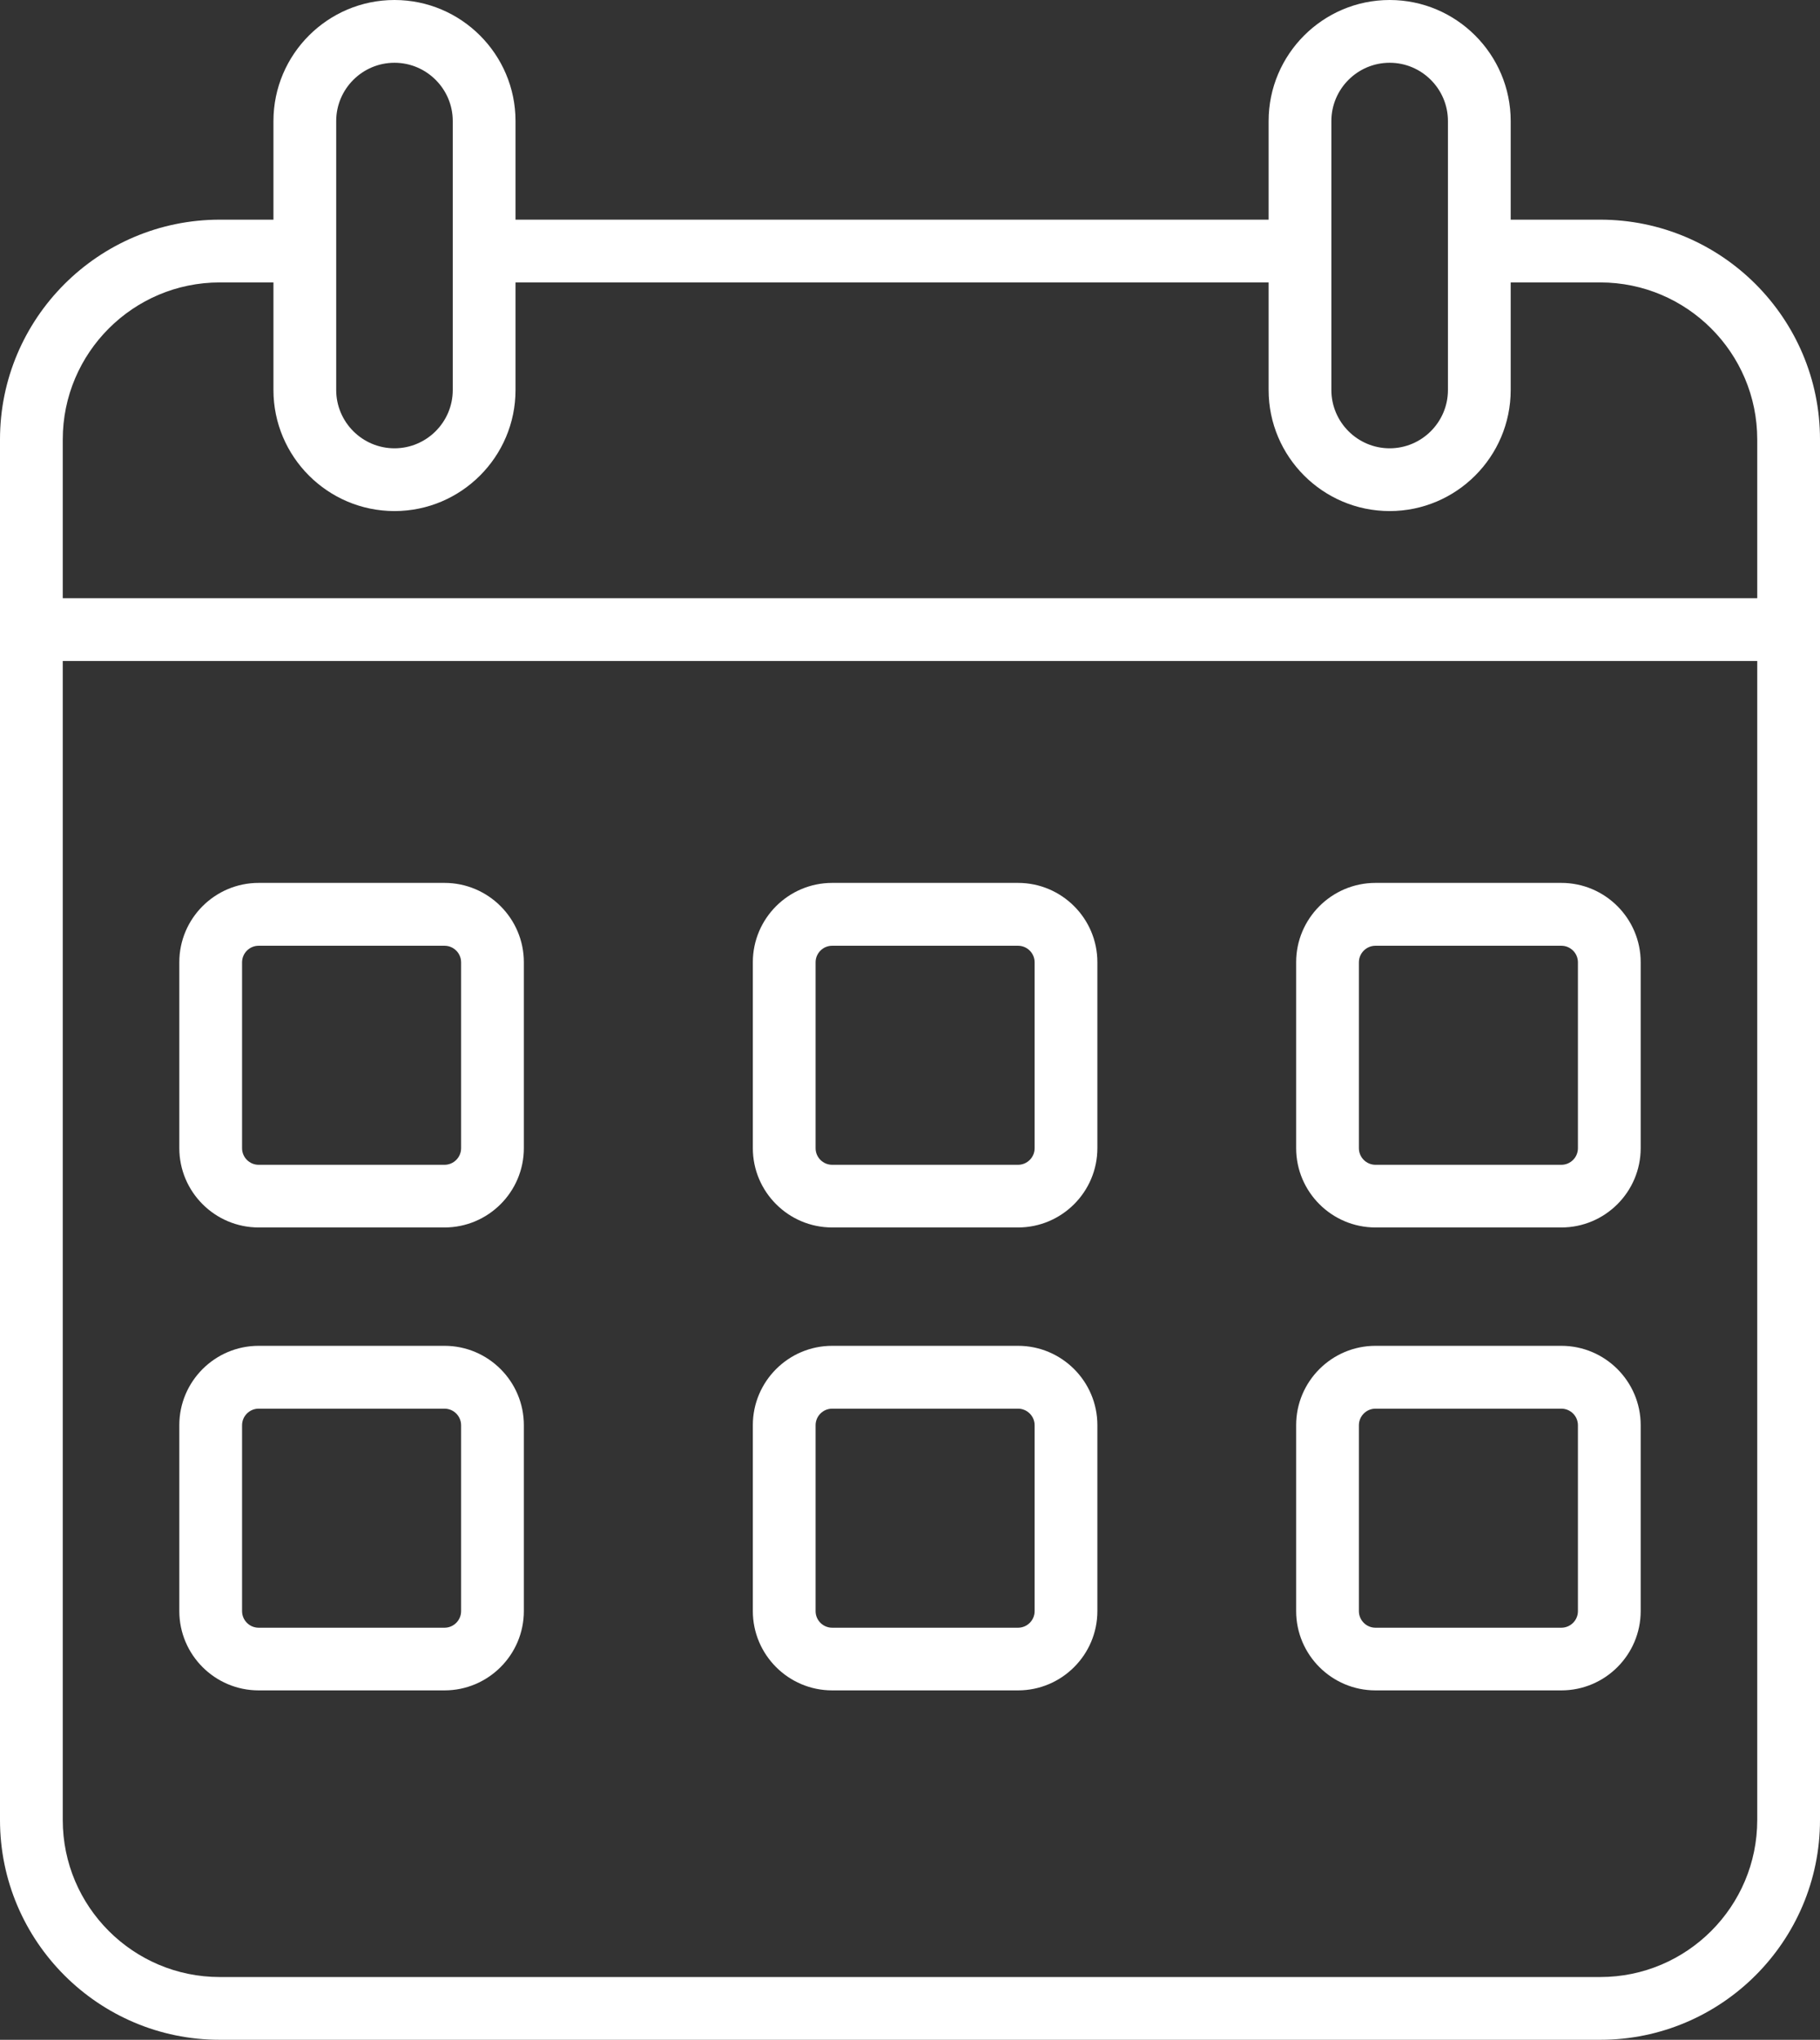 <?xml version="1.0" encoding="UTF-8"?>
<svg id="Layer_2" data-name="Layer 2" xmlns="http://www.w3.org/2000/svg" viewBox="0 0 203 227.5">
  <rect x="0" y="0" width="203" height="227.5" fill="#333333" stroke="none"/>
  <defs>
    <style>
      .cls-1 {
        fill: #fff;
      }
    </style>
  </defs>
  <g id="Layer_1-2" data-name="Layer 1">
    <path class="cls-1" d="m178.49,227.5H24.51c-13.52,0-24.51-11-24.51-24.51V49.01c0-13.52,11-24.51,24.51-24.51h9.49v7h-9.49c-9.66,0-17.51,7.86-17.51,17.51v153.98c0,9.66,7.86,17.51,17.51,17.51h153.98c9.66,0,17.51-7.86,17.51-17.51V49.01c0-9.66-7.86-17.51-17.51-17.51h-13.49v-7h13.49c13.52,0,24.51,11,24.51,24.51v153.98c0,13.52-11,24.51-24.51,24.51Z"/>
    <rect class="cls-1" x="54" y="24.5" width="91" height="7"/>
    <path class="cls-1" d="m49.58,136.9h-20.73c-4.88,0-8.85-3.97-8.85-8.85v-20.73c0-4.88,3.97-8.85,8.85-8.85h20.73c4.88,0,8.85,3.97,8.85,8.85v20.73c0,4.88-3.97,8.85-8.85,8.85Zm-20.73-31.42c-1.02,0-1.85.83-1.85,1.85v20.73c0,1.02.83,1.85,1.85,1.85h20.73c1.02,0,1.85-.83,1.85-1.85v-20.73c0-1.02-.83-1.85-1.85-1.85h-20.73Z"/>
    <path class="cls-1" d="m113.55,136.9h-20.73c-4.88,0-8.85-3.97-8.85-8.85v-20.73c0-4.88,3.97-8.85,8.85-8.85h20.73c4.88,0,8.85,3.97,8.85,8.85v20.73c0,4.88-3.97,8.85-8.85,8.85Zm-20.73-31.42c-1.02,0-1.85.83-1.85,1.85v20.73c0,1.02.83,1.85,1.85,1.85h20.73c1.02,0,1.85-.83,1.85-1.85v-20.73c0-1.02-.83-1.85-1.85-1.85h-20.73Z"/>
    <path class="cls-1" d="m174.15,136.9h-20.73c-4.88,0-8.85-3.97-8.85-8.85v-20.73c0-4.88,3.97-8.85,8.85-8.85h20.73c4.88,0,8.85,3.97,8.85,8.85v20.73c0,4.88-3.97,8.85-8.85,8.85Zm-20.73-31.42c-1.02,0-1.85.83-1.85,1.85v20.73c0,1.02.83,1.85,1.85,1.85h20.73c1.02,0,1.85-.83,1.85-1.85v-20.73c0-1.02-.83-1.85-1.85-1.85h-20.73Z"/>
    <path class="cls-1" d="m49.58,188.53h-20.73c-4.88,0-8.85-3.97-8.85-8.85v-20.73c0-4.88,3.97-8.85,8.85-8.85h20.73c4.88,0,8.85,3.97,8.85,8.85v20.73c0,4.88-3.97,8.85-8.85,8.85Zm-20.73-31.42c-1.02,0-1.85.83-1.85,1.85v20.73c0,1.02.83,1.85,1.85,1.85h20.73c1.02,0,1.85-.83,1.85-1.85v-20.73c0-1.02-.83-1.85-1.85-1.85h-20.73Z"/>
    <path class="cls-1" d="m113.55,188.53h-20.73c-4.88,0-8.85-3.97-8.85-8.85v-20.73c0-4.88,3.97-8.85,8.85-8.85h20.73c4.88,0,8.85,3.97,8.85,8.85v20.73c0,4.88-3.97,8.85-8.85,8.85Zm-20.73-31.42c-1.02,0-1.85.83-1.85,1.85v20.73c0,1.02.83,1.85,1.85,1.85h20.73c1.02,0,1.85-.83,1.85-1.85v-20.73c0-1.02-.83-1.85-1.85-1.85h-20.73Z"/>
    <path class="cls-1" d="m174.15,188.53h-20.73c-4.88,0-8.85-3.97-8.85-8.85v-20.73c0-4.88,3.97-8.85,8.85-8.85h20.73c4.88,0,8.85,3.97,8.85,8.85v20.73c0,4.88-3.97,8.85-8.85,8.85Zm-20.73-31.42c-1.02,0-1.85.83-1.85,1.85v20.73c0,1.02.83,1.85,1.85,1.85h20.73c1.02,0,1.85-.83,1.85-1.85v-20.73c0-1.02-.83-1.85-1.85-1.85h-20.73Z"/>
    <g>
      <path class="cls-1" d="m44,57c-7.44,0-13.5-6.06-13.5-13.5V13.5c0-7.44,6.06-13.5,13.5-13.5s13.5,6.06,13.5,13.5v30c0,7.44-6.06,13.5-13.5,13.5Zm0-50c-3.58,0-6.5,2.92-6.5,6.5v30c0,3.58,2.92,6.5,6.5,6.5s6.5-2.92,6.5-6.5V13.5c0-3.58-2.92-6.5-6.5-6.5Z"/>
      <path class="cls-1" d="m155,57c-7.44,0-13.5-6.06-13.5-13.5V13.5c0-7.44,6.06-13.5,13.5-13.5s13.5,6.06,13.5,13.5v30c0,7.44-6.06,13.5-13.5,13.5Zm0-50c-3.58,0-6.5,2.92-6.5,6.5v30c0,3.58,2.92,6.5,6.5,6.5s6.5-2.92,6.5-6.5V13.5c0-3.58-2.92-6.5-6.5-6.5Z"/>
    </g>
    <rect class="cls-1" x="3.5" y="66.72" width="196" height="7"/>
  </g>
</svg>